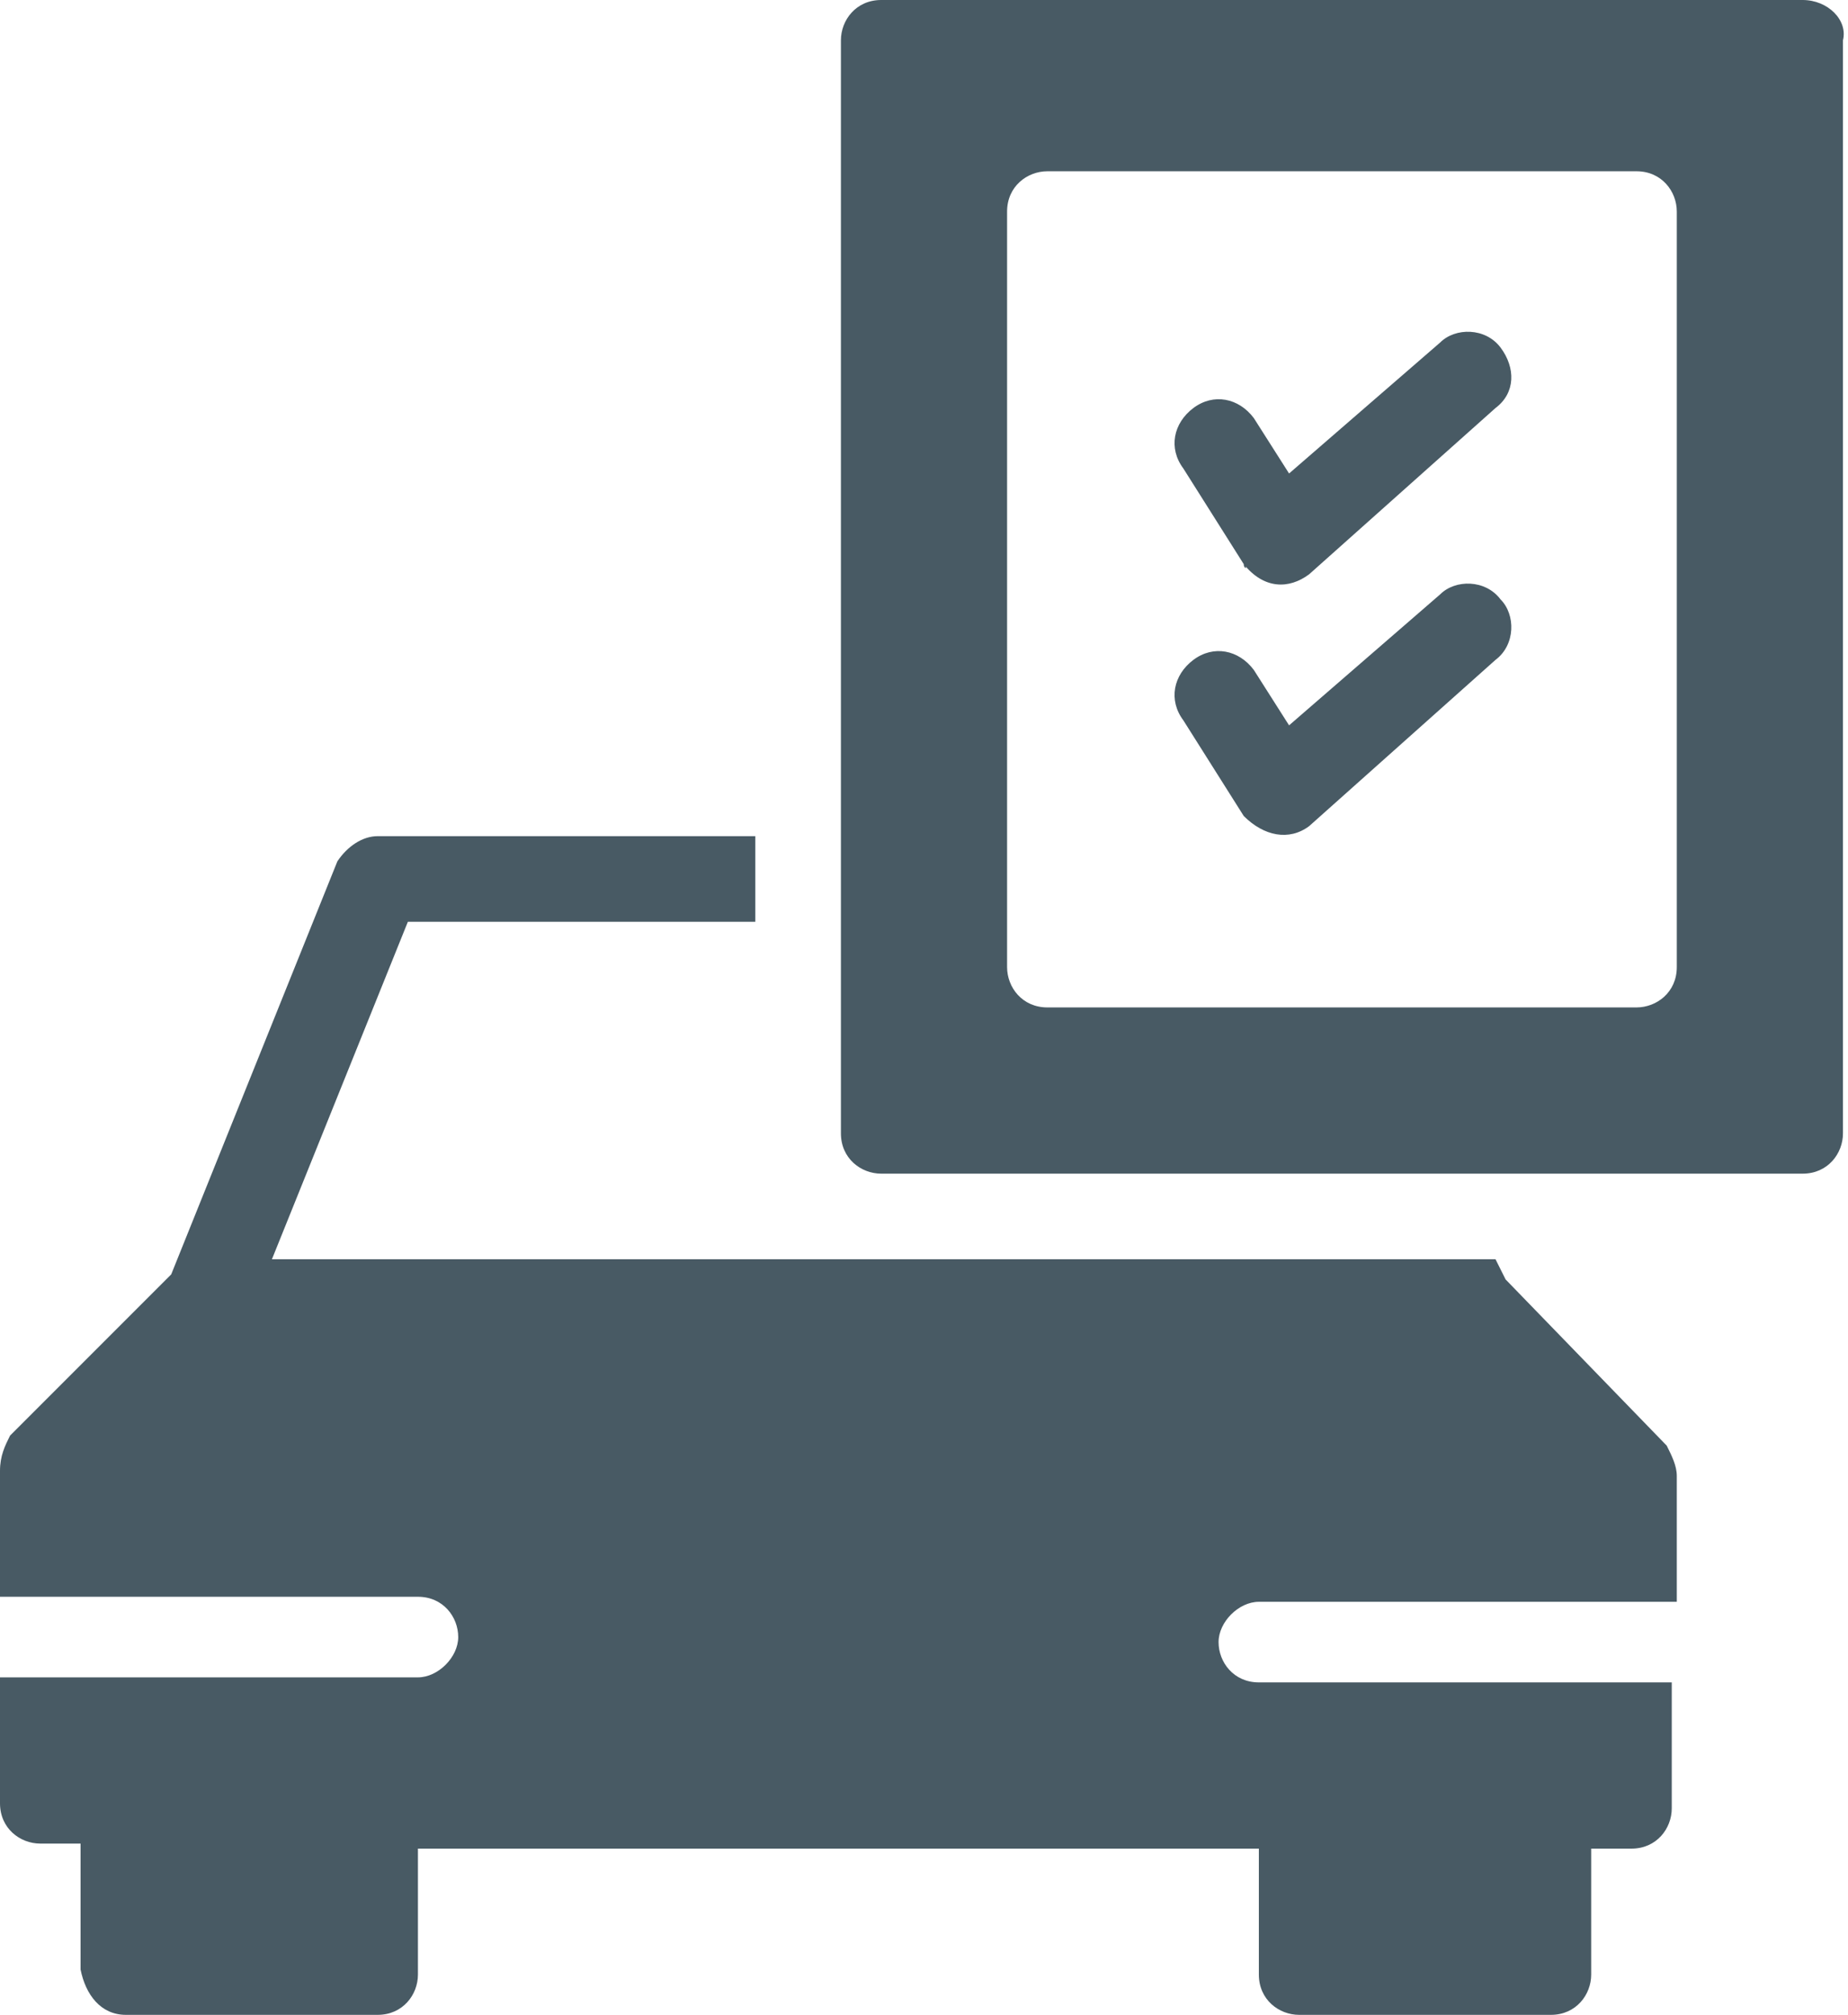 <?xml version="1.0" encoding="utf-8"?>
<!-- Generator: Adobe Illustrator 26.3.1, SVG Export Plug-In . SVG Version: 6.00 Build 0)  -->
<svg version="1.1" id="Capa_1" xmlns="http://www.w3.org/2000/svg" xmlns:xlink="http://www.w3.org/1999/xlink" x="0px" y="0px"
	 viewBox="0 0 36.7 40" style="enable-background:new 0 0 36.7 40;" xml:space="preserve">
<style type="text/css">
	.st0{clip-path:url(#SVGID_00000090993621726785410370000011717731327700465581_);}
	.st1{fill:#485A64;}
</style>
<g transform="translate(0 0)">
	<g>
		<defs>
			<rect id="SVGID_1_" width="36.7" height="40"/>
		</defs>
		<clipPath id="SVGID_00000143581456551782489350000006623078383512164998_">
			<use xlink:href="#SVGID_1_"  style="overflow:visible;"/>
		</clipPath>
		<g transform="translate(0 0)" style="clip-path:url(#SVGID_00000143581456551782489350000006623078383512164998_);">
			<path class="st1" d="M29.9,25.4L29.7,25H5.4l2.7-6.7H15v-1.7H7.5c-0.3,0-0.6,0.2-0.8,0.5l-3.3,8.2l-3.2,3.2
				C0.1,28.7,0,28.9,0,29.2v2.5h8.3c0.5,0,0.8,0.4,0.8,0.8s-0.4,0.8-0.8,0.8H0v2.5c0,0.5,0.4,0.8,0.8,0.8h0.8v2.5
				C1.7,39.6,2,40,2.5,40c0,0,0,0,0,0h5c0.5,0,0.8-0.4,0.8-0.8v-2.5H25v2.5c0,0.5,0.4,0.8,0.8,0.8h5c0.5,0,0.8-0.4,0.8-0.8v-2.5h0.8
				c0.5,0,0.8-0.4,0.8-0.8v-2.5H25c-0.5,0-0.8-0.4-0.8-0.8s0.4-0.8,0.8-0.8h8.3v-2.5c0-0.2-0.1-0.4-0.2-0.6L29.9,25.4z"/>
			<path class="st1" d="M35.8,0H17.5c-0.5,0-0.8,0.4-0.8,0.8v21.7c0,0.5,0.4,0.8,0.8,0.8c0,0,0,0,0,0h18.3c0.5,0,0.8-0.4,0.8-0.8
				V0.8C36.7,0.4,36.3,0,35.8,0 M33.3,19.2c0,0.5-0.4,0.8-0.8,0.8H20.8c-0.5,0-0.8-0.4-0.8-0.8v-15c0-0.5,0.4-0.8,0.8-0.8h11.7
				c0.5,0,0.8,0.4,0.8,0.8L33.3,19.2z"/>
			<path class="st1" d="M24.7,11.2l-1.2-1.9c-0.3-0.4-0.2-0.9,0.2-1.2c0.4-0.3,0.9-0.2,1.2,0.2l0.7,1.1l3-2.6
				c0.3-0.3,0.9-0.3,1.2,0.1s0.3,0.9-0.1,1.2l0,0L26,11.4C25.6,11.7,25.1,11.7,24.7,11.2C24.8,11.3,24.7,11.3,24.7,11.2"/>
			<path class="st1" d="M24.7,16.2l-1.2-1.9c-0.3-0.4-0.2-0.9,0.2-1.2s0.9-0.2,1.2,0.2l0.7,1.1l3-2.6c0.3-0.3,0.9-0.3,1.2,0.1
				c0.3,0.3,0.3,0.9-0.1,1.2L26,16.4C25.6,16.7,25.1,16.6,24.7,16.2C24.8,16.3,24.7,16.2,24.7,16.2"/>
		</g>
	</g>
</g>
</svg>
